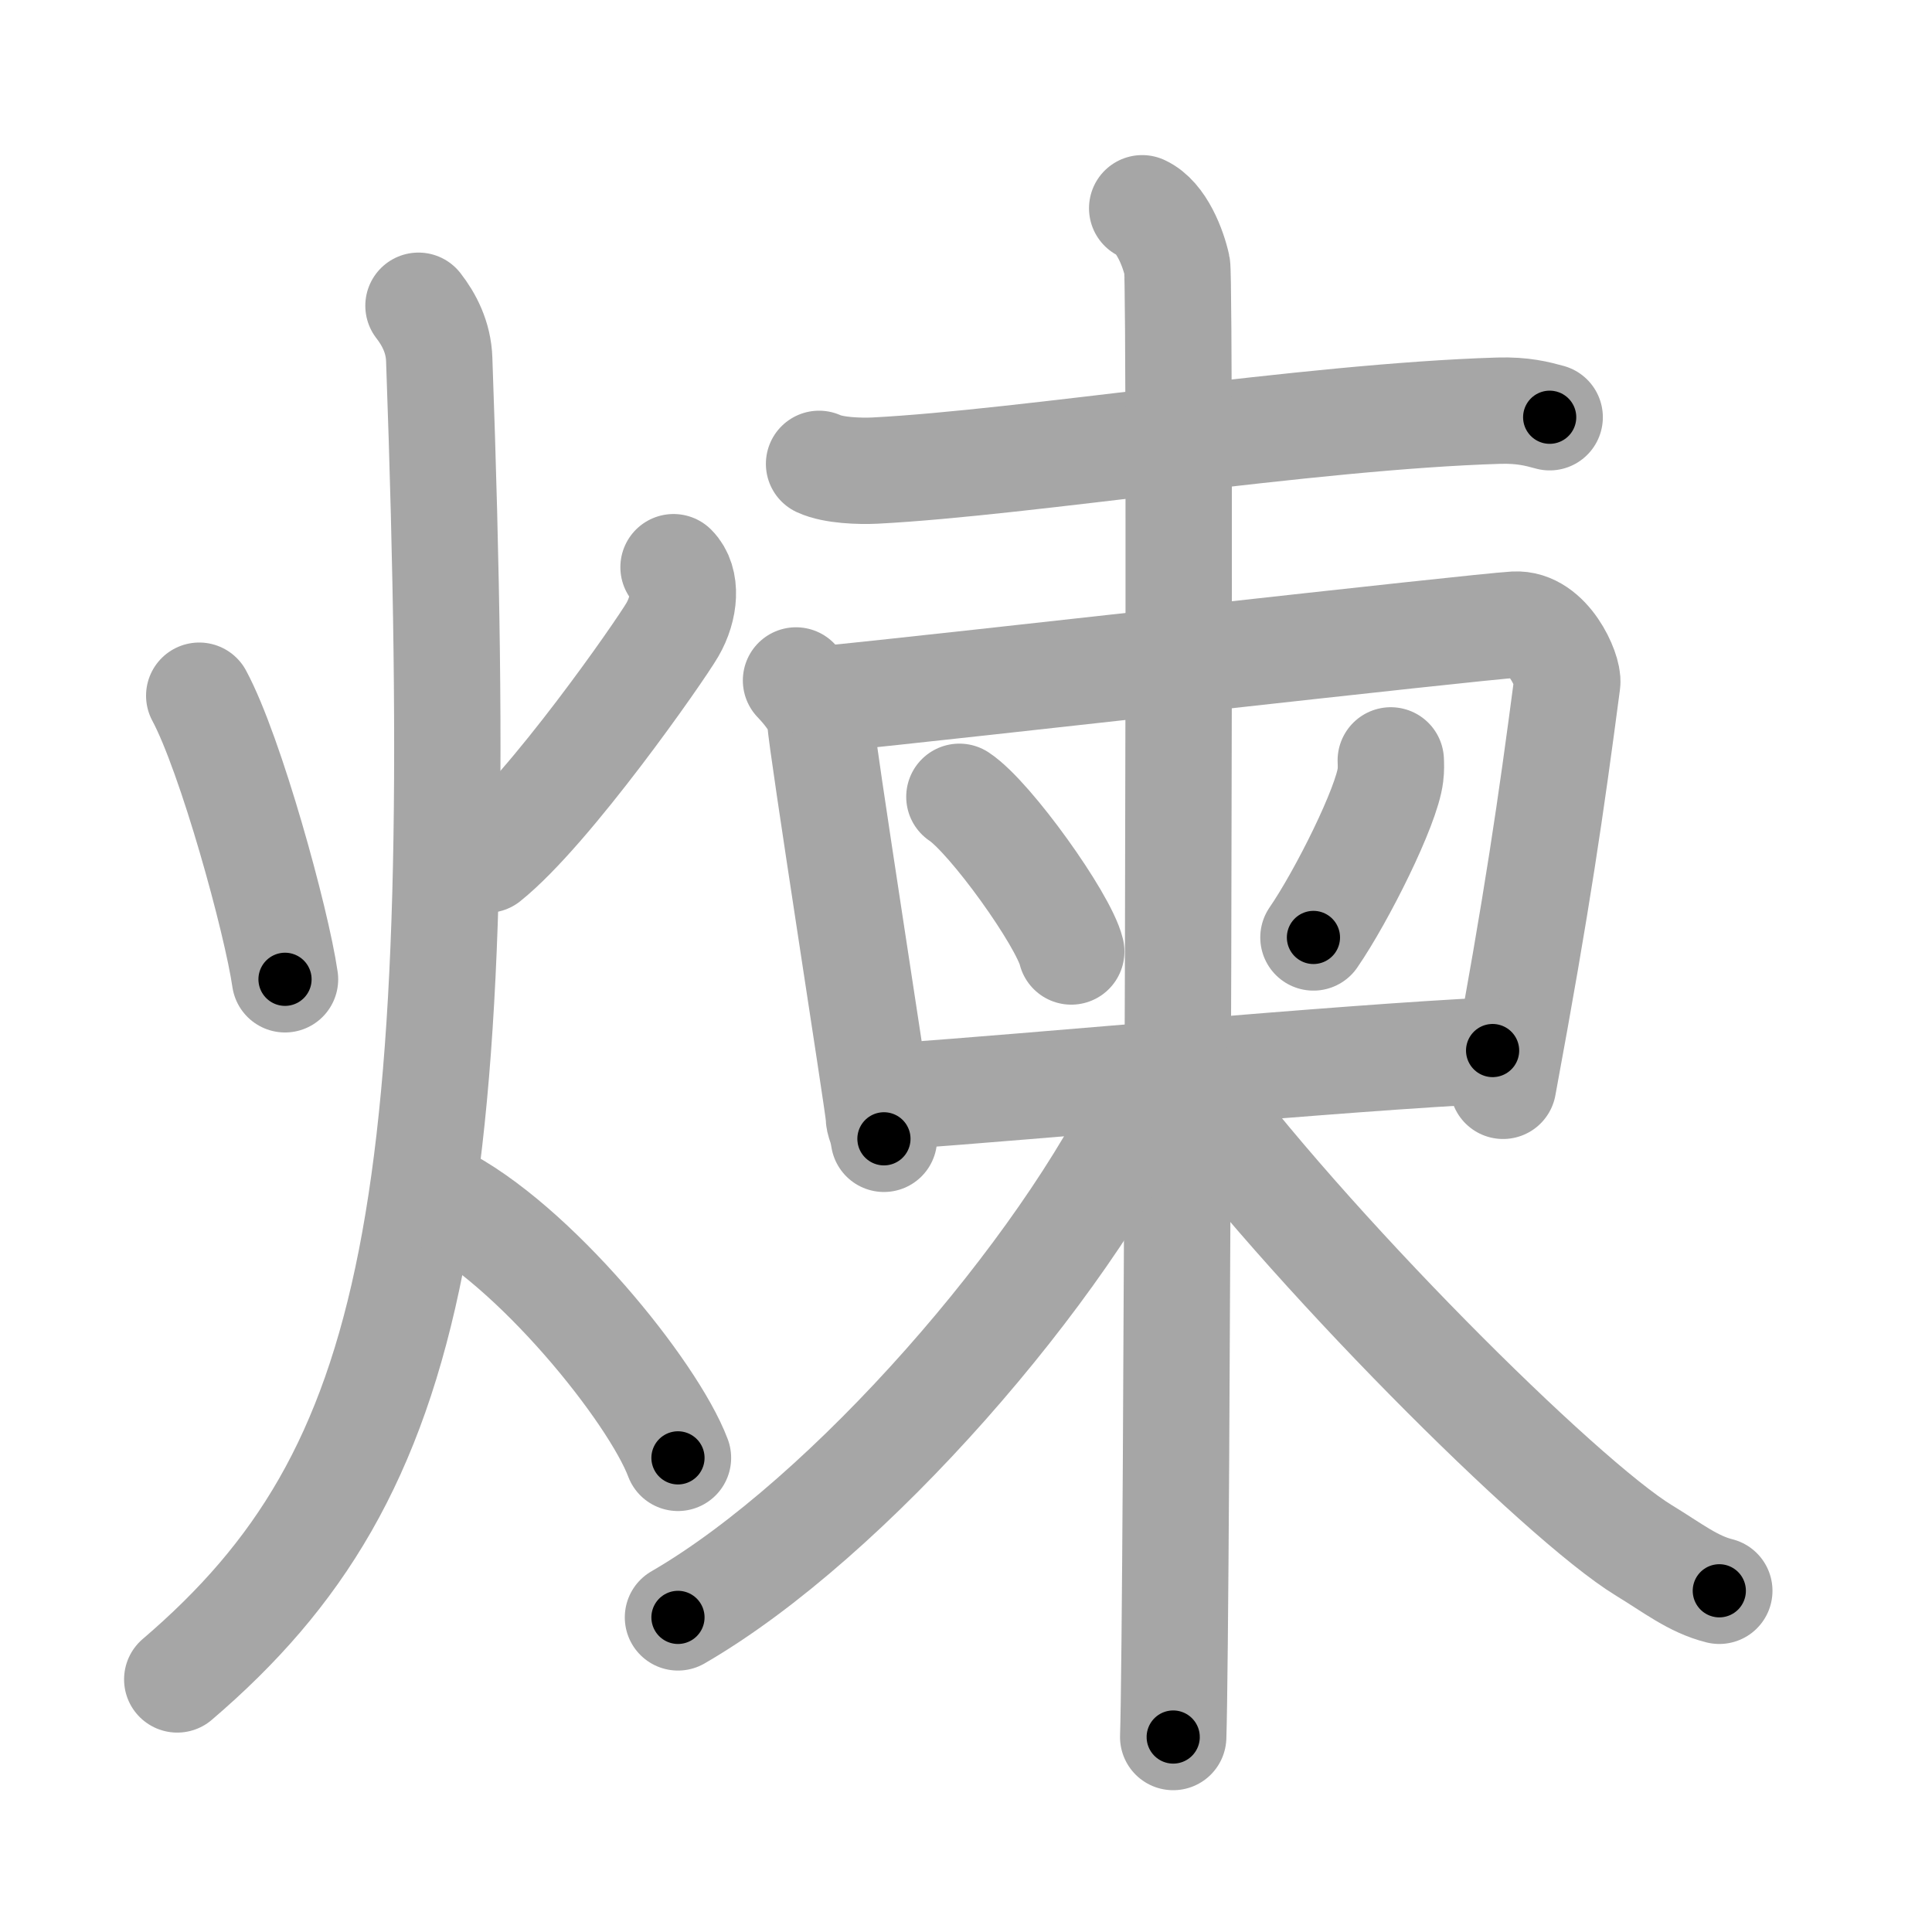 <svg xmlns="http://www.w3.org/2000/svg" viewBox="0 0 109 109" id="7149"><g fill="none" stroke="#a6a6a6" stroke-width="6" stroke-linecap="round" stroke-linejoin="round"><g><g><path d="M11.24,39.25c1.78,3.31,4.36,12.69,4.84,16" /><path d="M38,32c0.78,0.78,0.64,2.31-0.06,3.52C37.24,36.73,31,45.68,27.48,48.5" /><path d="M23.61,17.25c0.59,0.76,1.13,1.77,1.17,3.03C26.5,68.25,23.75,83,10,94.75" /><path d="M24.75,67.5c5.34,2.64,12.09,11.01,13.5,14.75" /></g><g><g><path d="M46.21,26.17c0.82,0.38,2.32,0.42,3.15,0.38c8.55-0.44,24.39-3.05,35.19-3.38c1.37-0.04,2.19,0.18,2.88,0.37" /></g><g><path d="M44.91,38.39c0.34,0.36,1.38,1.47,1.38,2.34c0,0.86,3.29,21.79,3.29,22.22c0,0.43,0.15,0.43,0.29,1.3" /><path d="M47.03,39.39c6.47-0.64,36.17-4.02,38.43-4.15c1.89-0.11,3.05,2.63,2.96,3.28c-0.92,6.98-1.67,12.23-3.62,22.74" /><path d="M  54.127,44.954 c 1.75,1.16 5.872,6.927 6.312,8.727" /><path d="M 78.465,42.9 c 0.01,0.21 0.02,0.53 -0.02,0.83 -0.2,1.74 -2.732,6.819 -4.343,9.159" /><path d="M50.89,61.82c6.86-0.46,24.78-2.15,33.32-2.55" /></g><g><path d="M64.44,11.75c1.09,0.5,1.75,2.25,1.97,3.25s0,76.75-0.22,83" /><path d="M64.69,61.75c-4.65,9.9-16.76,23.9-26.44,29.5" /><path d="M66.69,60.75c6.94,9.5,21.37,23.87,26.07,26.73c1.61,0.98,2.76,1.9,4.24,2.27" /></g></g></g></g><g fill="none" stroke="#000" stroke-width="3" stroke-linecap="round" stroke-linejoin="round"><path d="M11.24,39.25c1.78,3.31,4.36,12.69,4.84,16" stroke-dasharray="16.76" stroke-dashoffset="16.76"><animate attributeName="stroke-dashoffset" values="16.76;16.76;0" dur="0.168s" fill="freeze" begin="0s;7149.click" /></path><path d="M38,32c0.78,0.78,0.64,2.31-0.06,3.52C37.24,36.73,31,45.68,27.48,48.5" stroke-dasharray="20.475" stroke-dashoffset="20.475"><animate attributeName="stroke-dashoffset" values="20.475" fill="freeze" begin="7149.click" /><animate attributeName="stroke-dashoffset" values="20.475;20.475;0" keyTimes="0;0.45;1" dur="0.373s" fill="freeze" begin="0s;7149.click" /></path><path d="M23.61,17.25c0.59,0.76,1.13,1.77,1.17,3.03C26.5,68.25,23.75,83,10,94.75" stroke-dasharray="81.917" stroke-dashoffset="81.917"><animate attributeName="stroke-dashoffset" values="81.917" fill="freeze" begin="7149.click" /><animate attributeName="stroke-dashoffset" values="81.917;81.917;0" keyTimes="0;0.377;1" dur="0.989s" fill="freeze" begin="0s;7149.click" /></path><path d="M24.75,67.5c5.34,2.64,12.09,11.01,13.5,14.75" stroke-dasharray="20.282" stroke-dashoffset="20.282"><animate attributeName="stroke-dashoffset" values="20.282" fill="freeze" begin="7149.click" /><animate attributeName="stroke-dashoffset" values="20.282;20.282;0" keyTimes="0;0.83;1" dur="1.192s" fill="freeze" begin="0s;7149.click" /></path><path d="M46.21,26.17c0.82,0.38,2.32,0.42,3.15,0.38c8.55-0.44,24.39-3.05,35.19-3.38c1.37-0.04,2.19,0.18,2.88,0.37" stroke-dasharray="41.475" stroke-dashoffset="41.475"><animate attributeName="stroke-dashoffset" values="41.475" fill="freeze" begin="7149.click" /><animate attributeName="stroke-dashoffset" values="41.475;41.475;0" keyTimes="0;0.742;1" dur="1.607s" fill="freeze" begin="0s;7149.click" /></path><path d="M44.91,38.39c0.34,0.36,1.38,1.47,1.38,2.34c0,0.86,3.29,21.79,3.29,22.22c0,0.43,0.15,0.43,0.29,1.3" stroke-dasharray="26.571" stroke-dashoffset="26.571"><animate attributeName="stroke-dashoffset" values="26.571" fill="freeze" begin="7149.click" /><animate attributeName="stroke-dashoffset" values="26.571;26.571;0" keyTimes="0;0.858;1" dur="1.873s" fill="freeze" begin="0s;7149.click" /></path><path d="M47.03,39.39c6.47-0.64,36.17-4.02,38.43-4.15c1.89-0.11,3.05,2.63,2.96,3.28c-0.92,6.98-1.67,12.23-3.62,22.74" stroke-dasharray="66.499" stroke-dashoffset="66.499"><animate attributeName="stroke-dashoffset" values="66.499" fill="freeze" begin="7149.click" /><animate attributeName="stroke-dashoffset" values="66.499;66.499;0" keyTimes="0;0.789;1" dur="2.373s" fill="freeze" begin="0s;7149.click" /></path><path d="M  54.127,44.954 c 1.75,1.16 5.872,6.927 6.312,8.727" stroke-dasharray="10.865" stroke-dashoffset="10.865"><animate attributeName="stroke-dashoffset" values="10.865" fill="freeze" begin="7149.click" /><animate attributeName="stroke-dashoffset" values="10.865;10.865;0" keyTimes="0;0.916;1" dur="2.59s" fill="freeze" begin="0s;7149.click" /></path><path d="M 78.465,42.9 c 0.01,0.21 0.02,0.53 -0.02,0.83 -0.2,1.74 -2.732,6.819 -4.343,9.159" stroke-dasharray="11.016" stroke-dashoffset="11.016"><animate attributeName="stroke-dashoffset" values="11.016" fill="freeze" begin="7149.click" /><animate attributeName="stroke-dashoffset" values="11.016;11.016;0" keyTimes="0;0.922;1" dur="2.81s" fill="freeze" begin="0s;7149.click" /></path><path d="M50.89,61.82c6.86-0.46,24.78-2.15,33.32-2.55" stroke-dasharray="33.42" stroke-dashoffset="33.42"><animate attributeName="stroke-dashoffset" values="33.42" fill="freeze" begin="7149.click" /><animate attributeName="stroke-dashoffset" values="33.42;33.42;0" keyTimes="0;0.894;1" dur="3.144s" fill="freeze" begin="0s;7149.click" /></path><path d="M64.44,11.75c1.09,0.5,1.75,2.25,1.97,3.25s0,76.75-0.22,83" stroke-dasharray="86.917" stroke-dashoffset="86.917"><animate attributeName="stroke-dashoffset" values="86.917" fill="freeze" begin="7149.click" /><animate attributeName="stroke-dashoffset" values="86.917;86.917;0" keyTimes="0;0.828;1" dur="3.798s" fill="freeze" begin="0s;7149.click" /></path><path d="M64.69,61.75c-4.65,9.9-16.76,23.9-26.44,29.5" stroke-dasharray="40.064" stroke-dashoffset="40.064"><animate attributeName="stroke-dashoffset" values="40.064" fill="freeze" begin="7149.click" /><animate attributeName="stroke-dashoffset" values="40.064;40.064;0" keyTimes="0;0.905;1" dur="4.199s" fill="freeze" begin="0s;7149.click" /></path><path d="M66.69,60.75c6.94,9.5,21.37,23.87,26.07,26.73c1.61,0.98,2.76,1.9,4.24,2.27" stroke-dasharray="42.282" stroke-dashoffset="42.282"><animate attributeName="stroke-dashoffset" values="42.282" fill="freeze" begin="7149.click" /><animate attributeName="stroke-dashoffset" values="42.282;42.282;0" keyTimes="0;0.908;1" dur="4.622s" fill="freeze" begin="0s;7149.click" /></path></g></svg>